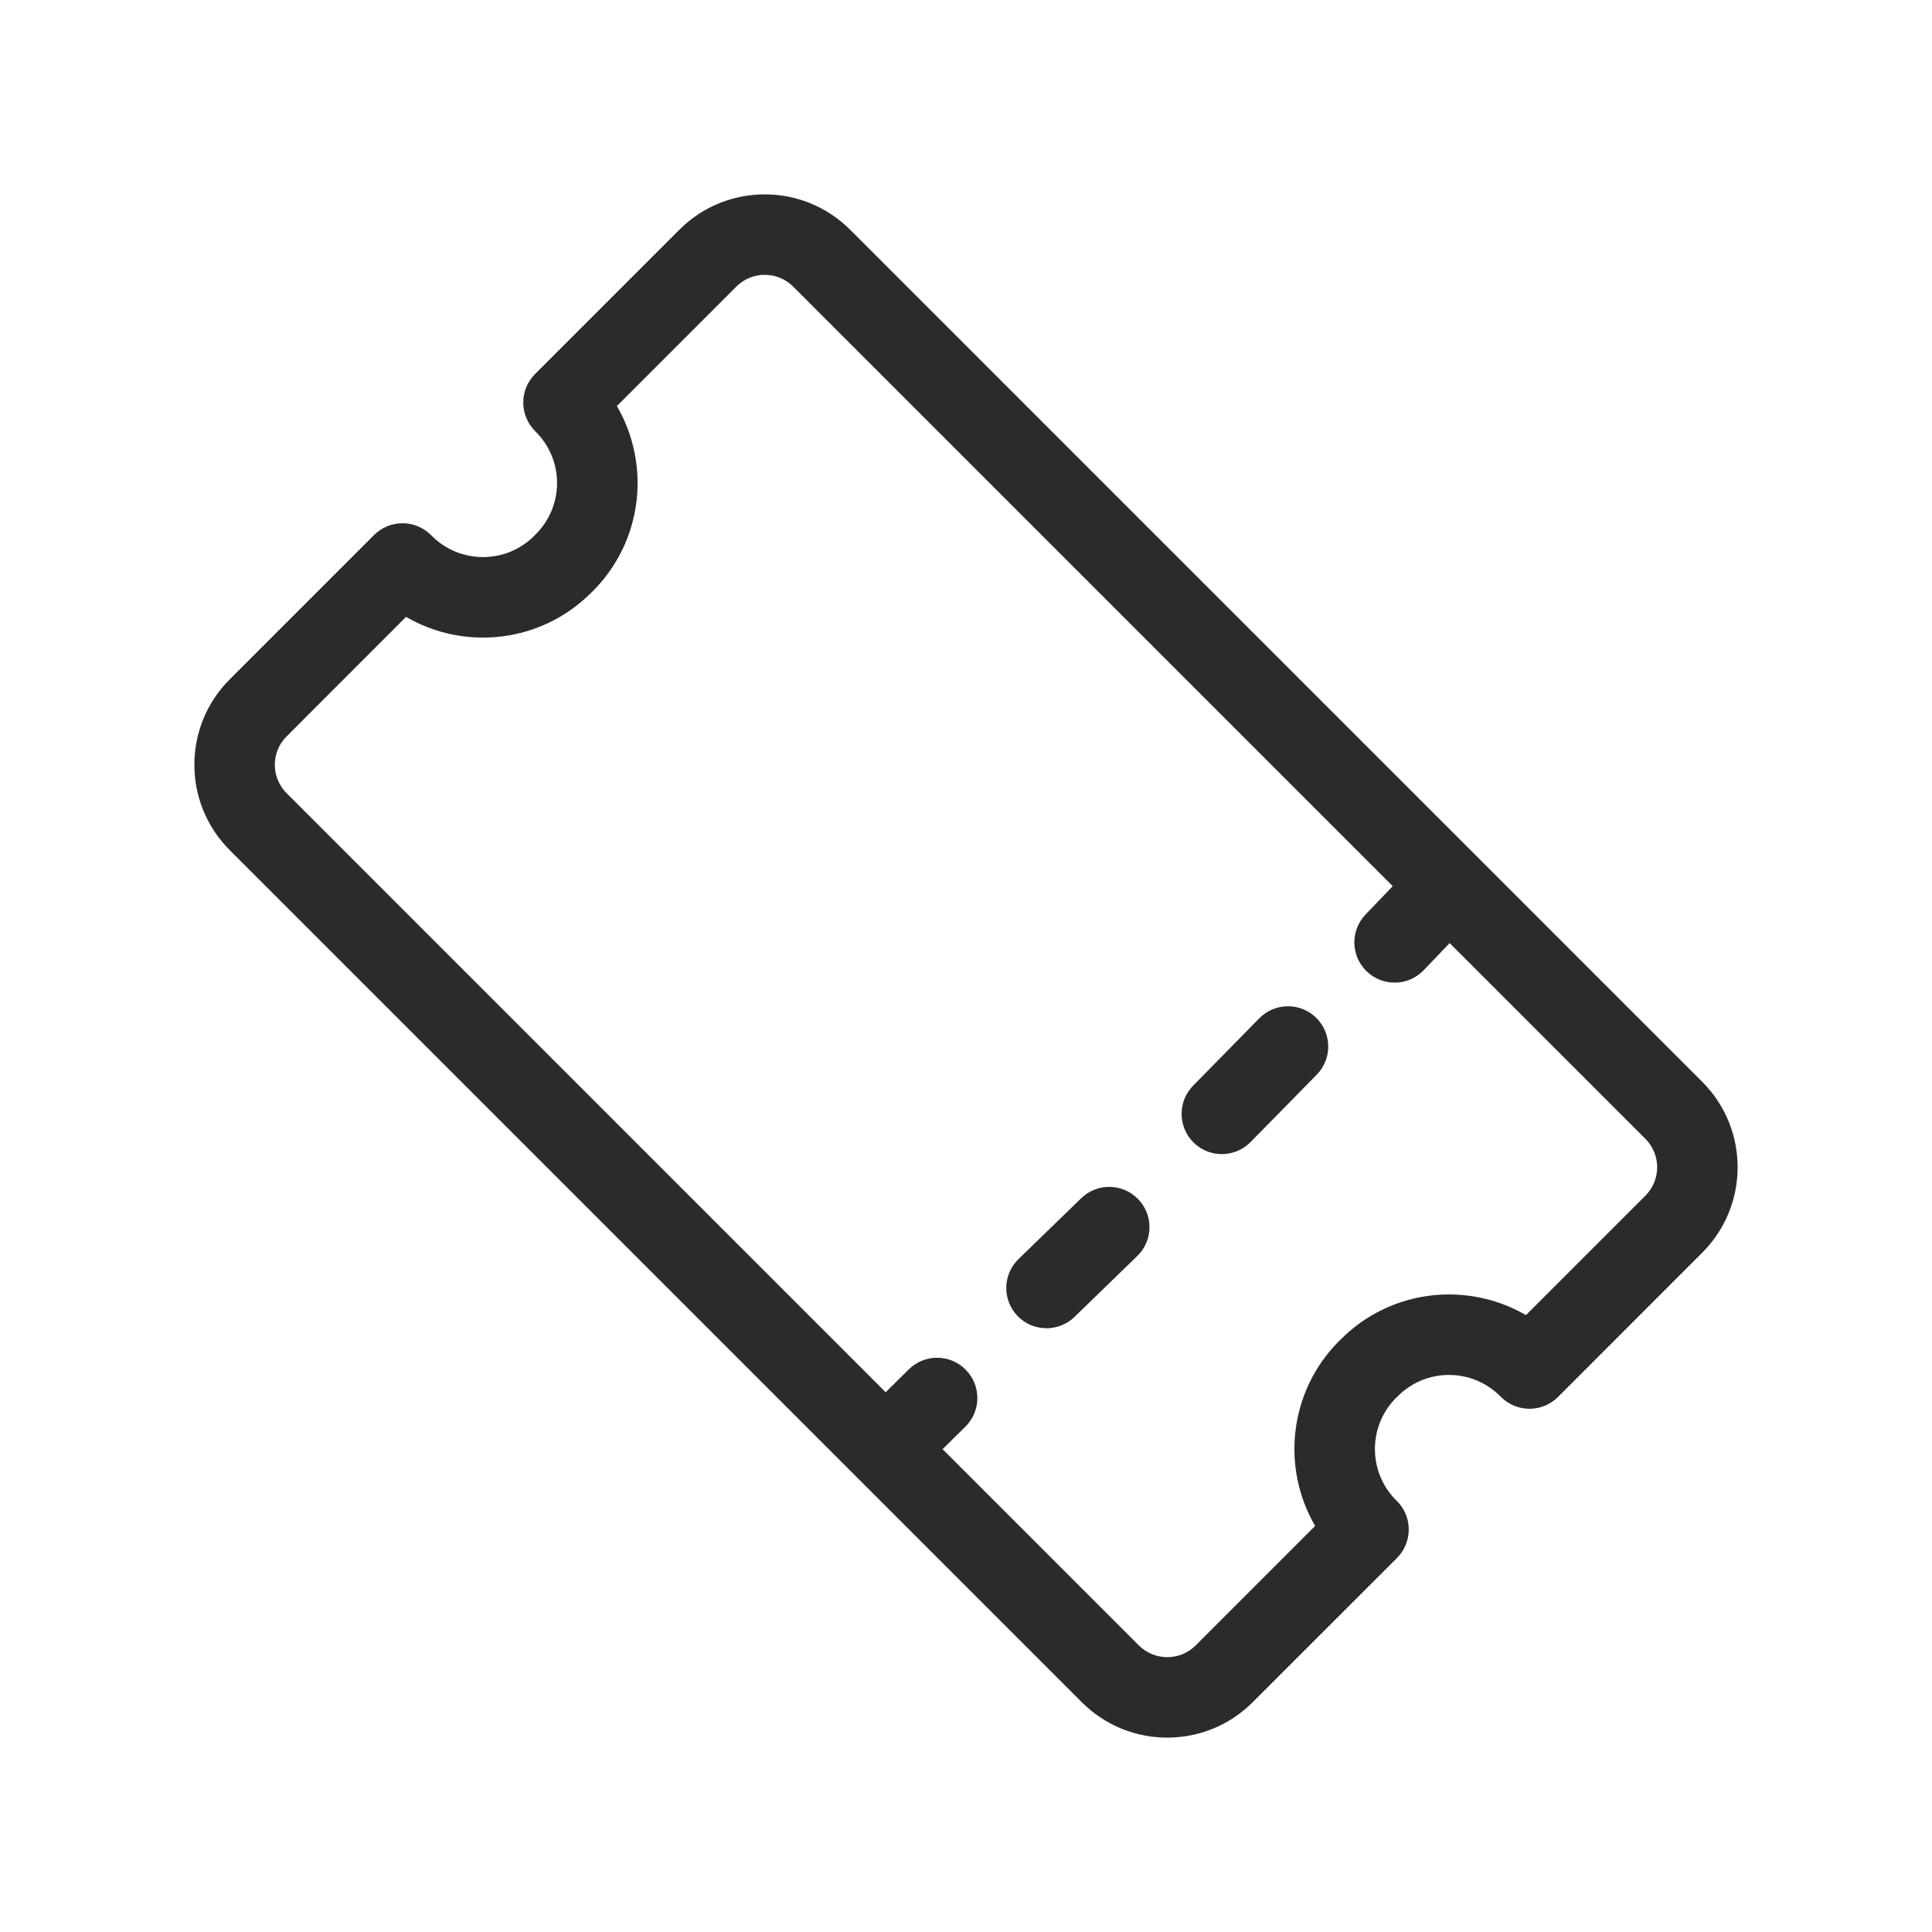 <svg width="24" height="24" viewBox="0 0 24 24" fill="none" xmlns="http://www.w3.org/2000/svg">
<path fill-rule="evenodd" clip-rule="evenodd" d="M8.439 2.854C9.025 2.268 9.975 2.268 10.561 2.854L18.347 10.64C18.352 10.645 18.356 10.649 18.36 10.653L21.146 13.439C21.732 14.025 21.732 14.975 21.146 15.561L19.354 17.354C19.158 17.549 18.842 17.549 18.646 17.354L18.636 17.344C18.285 16.992 17.715 16.992 17.364 17.344L17.343 17.364C16.992 17.715 16.992 18.285 17.343 18.637L17.354 18.646C17.447 18.74 17.5 18.867 17.5 19C17.5 19.133 17.447 19.26 17.354 19.354L15.561 21.146C14.975 21.732 14.025 21.732 13.439 21.146L2.854 10.561C2.268 9.975 2.268 9.025 2.854 8.439L4.646 6.647C4.842 6.451 5.158 6.451 5.354 6.647L5.364 6.657C5.715 7.008 6.285 7.008 6.636 6.657L6.656 6.636C7.008 6.285 7.008 5.715 6.656 5.364L6.646 5.354C6.553 5.26 6.5 5.133 6.5 5C6.5 4.867 6.553 4.74 6.646 4.647L8.439 2.854ZM17.301 11.008L16.963 11.361C16.772 11.561 16.779 11.877 16.979 12.068C17.179 12.259 17.495 12.252 17.686 12.052L18.008 11.715L20.439 14.146C20.635 14.342 20.635 14.658 20.439 14.854L18.956 16.337C18.228 15.914 17.28 16.013 16.657 16.637L16.636 16.657C16.013 17.28 15.913 18.228 16.337 18.956L14.854 20.439C14.658 20.635 14.342 20.635 14.146 20.439L11.709 18.002L11.993 17.722C12.189 17.528 12.191 17.211 11.996 17.015C11.802 16.818 11.486 16.817 11.289 17.011L11.002 17.295L3.561 9.854C3.365 9.658 3.365 9.342 3.561 9.147L5.044 7.663C5.772 8.087 6.72 7.987 7.343 7.364L7.364 7.344C7.987 6.72 8.087 5.772 7.663 5.044L9.146 3.561C9.342 3.365 9.658 3.365 9.854 3.561L17.301 11.008ZM14.127 15.603C14.326 15.411 14.331 15.094 14.138 14.896C13.946 14.697 13.629 14.693 13.431 14.885L12.652 15.641C12.454 15.834 12.449 16.15 12.641 16.348C12.833 16.546 13.15 16.551 13.348 16.359L14.127 15.603ZM16.35 12.643C16.547 12.837 16.55 13.153 16.357 13.35L15.535 14.187C15.341 14.384 15.025 14.387 14.828 14.194C14.631 14 14.628 13.684 14.821 13.487L15.643 12.65C15.837 12.453 16.153 12.45 16.35 12.643Z" fill="#2B2B2C"/>
</svg>
